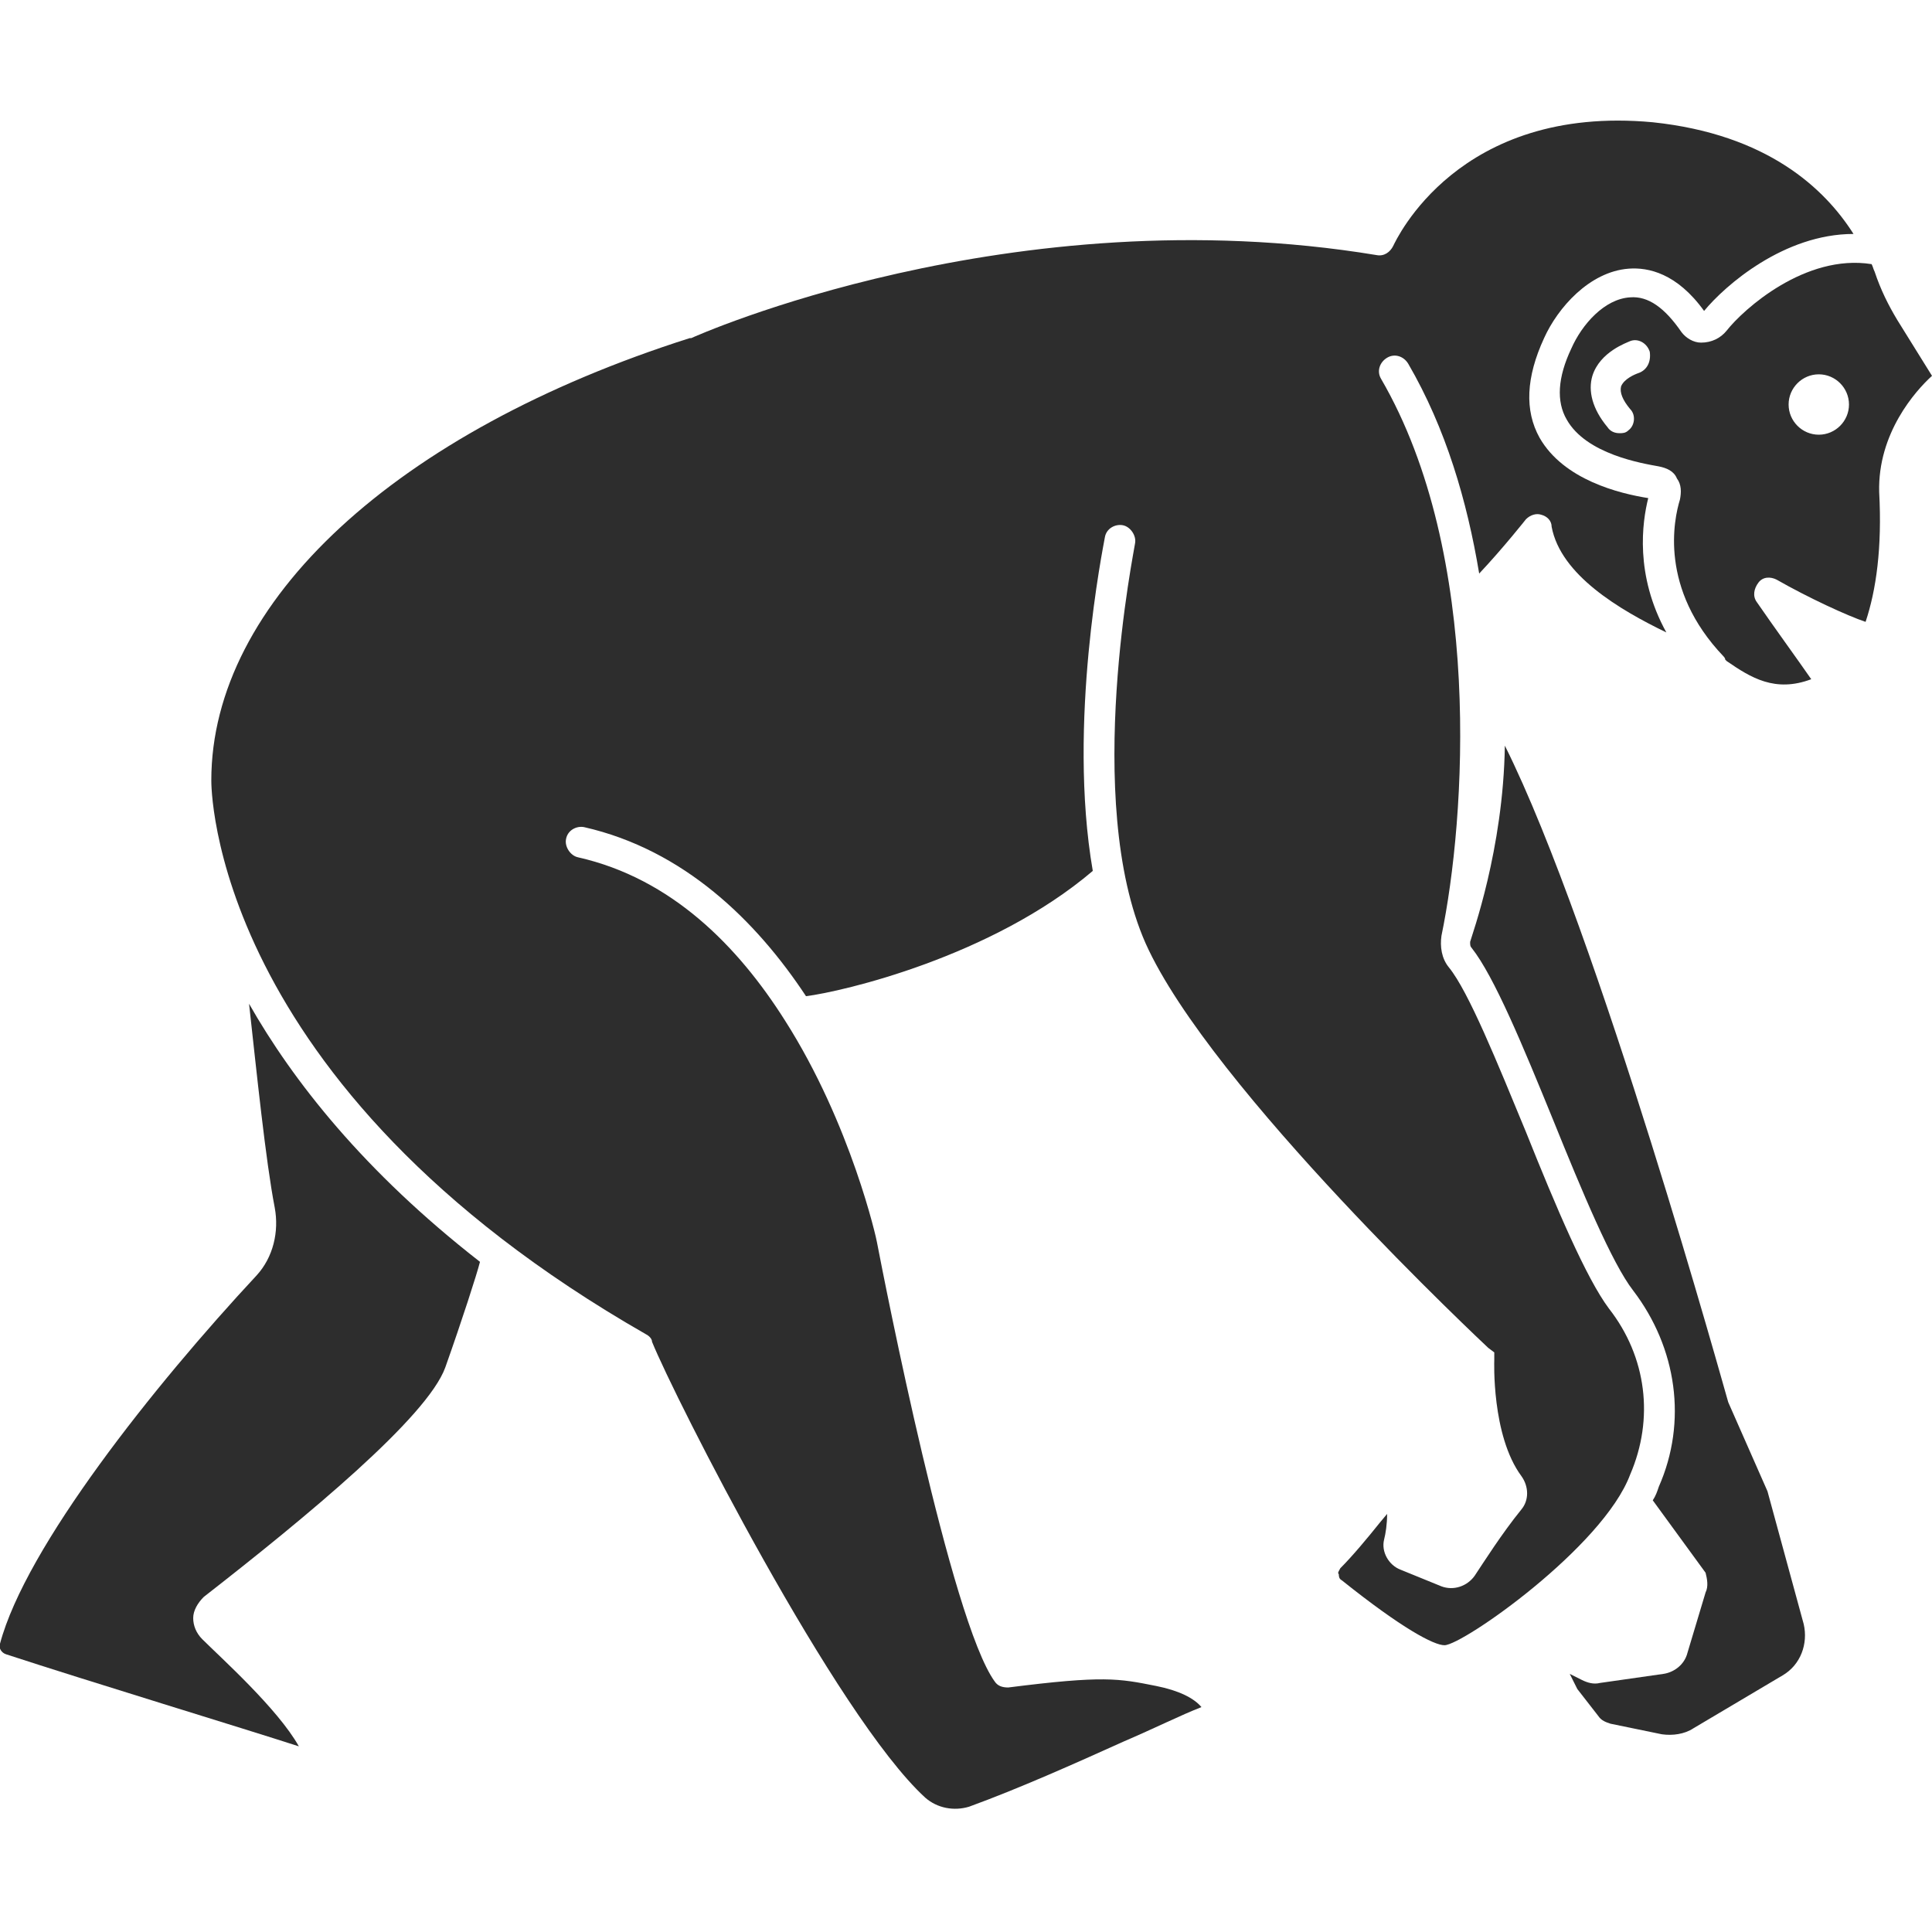 <?xml version="1.0" encoding="utf-8"?>
<!-- Generator: Adobe Illustrator 18.1.0, SVG Export Plug-In . SVG Version: 6.00 Build 0)  -->
<svg version="1.1" baseProfile="tiny" id="Layer_1" xmlns="http://www.w3.org/2000/svg" xmlns:xlink="http://www.w3.org/1999/xlink"
	 x="0px" y="0px" viewBox="0 0 128 128" xml:space="preserve">
<g>
	<path fill="#2D2D2D" d="M117.1,98.8l-2.6-5.9c-0.1-0.3-8.6-31.1-14.8-43.5c-0.1,6.9-2.2,12.6-2.3,13c0,0.2,0,0.3,0.1,0.4
		c1.5,1.9,3.4,6.5,5.4,11.4c1.9,4.7,3.9,9.5,5.3,11.3c2.9,3.8,3.6,8.7,1.7,13c-0.1,0.3-0.2,0.6-0.4,0.9l3.5,4.8
		c0.1,0.4,0.2,0.9,0,1.3l-1.2,4c-0.2,0.8-0.9,1.3-1.6,1.4l-4.2,0.6c-0.4,0.1-0.8,0-1.2-0.2l-0.8-0.4l0.5,1l1.4,1.8
		c0.2,0.3,0.5,0.4,0.8,0.5l3.4,0.7c0.7,0.1,1.5,0,2.1-0.4l5.9-3.5c1.2-0.7,1.7-2.1,1.4-3.4L117.1,98.8z"/>
	<path fill="#2D2D2D" d="M16.5,66.5c0.5,4.5,1.1,10.4,1.7,13.5c0.3,1.6-0.1,3.3-1.2,4.5c-6.8,7.3-15.3,18-17,24.4
		c-0.1,0.3,0.1,0.6,0.4,0.7c5.5,1.8,15.7,4.9,19.4,6.1c-1.4-2.5-5.2-5.9-6.4-7.1c-0.4-0.4-0.6-0.9-0.6-1.4c0-0.5,0.3-1,0.7-1.4
		c6.8-5.3,14.8-11.9,16-15.2c1.1-3.1,2.1-6.2,2.3-7C24.1,77.6,19.4,71.6,16.5,66.5z"/>
	<path fill="#2D2D2D" d="M108,97.7c1.6-3.7,1.1-7.8-1.4-11c-1.5-2-3.5-6.7-5.5-11.7c-1.9-4.6-3.8-9.3-5.1-10.9
		c-0.5-0.6-0.6-1.4-0.5-2.1c1.6-7.7,2.8-25.2-4-36.9c-0.3-0.5-0.1-1.1,0.4-1.4c0.5-0.3,1.1-0.1,1.4,0.4c2.5,4.3,3.9,9.1,4.7,13.9
		c1.6-1.7,3.1-3.6,3.1-3.6c0.3-0.3,0.7-0.4,1-0.3c0.4,0.1,0.7,0.4,0.7,0.8c0.6,3.2,4.5,5.5,7.6,7c-2.1-3.8-1.6-7.3-1.2-8.9
		c-1.9-0.3-5.6-1.2-7.2-4c-1-1.8-0.9-4,0.3-6.6c0.9-2,3-4.4,5.6-4.6c1.3-0.1,3.2,0.3,5,2.8c1.4-1.7,5.3-5.1,9.9-5.1
		c-1.9-3-5.7-6.6-13.3-7.4c-12.9-1.2-17,7.8-17.2,8.2c-0.2,0.4-0.6,0.7-1.1,0.6c-24.2-4-45.2,5.4-45.4,5.5c0,0-0.1,0-0.1,0
		C26.2,28.6,14,39.9,14,51.7c0,0.2-0.2,20.1,28.8,36.7c0.2,0.1,0.4,0.3,0.4,0.5c1.5,3.7,12.2,24.8,18.1,30.2
		c0.8,0.7,1.9,0.9,2.9,0.6c3.3-1.2,7.1-2.9,10.2-4.3c2.1-0.9,3.9-1.8,5.2-2.3c-0.5-0.6-1.5-1.1-3-1.4c-2.5-0.5-3.5-0.7-9.8,0.1
		c-0.4,0-0.7-0.1-0.9-0.4c-2.9-4-7.3-26.5-7.8-29.1c0-0.1-1.7-7.8-6.1-14.7c0,0,0,0,0,0c0,0,0,0,0,0c-3.1-4.9-7.5-9.4-13.7-10.8
		c-0.5-0.1-0.9-0.7-0.8-1.2c0.1-0.6,0.7-0.9,1.2-0.8c6.6,1.5,11.4,6.2,14.7,11.2c2.4-0.3,12.3-2.6,19-8.3
		c-1.7-9.8,0.7-21.5,0.8-22.1c0.1-0.6,0.7-0.9,1.2-0.8c0.5,0.1,0.9,0.7,0.8,1.2c0,0.2-3.5,17,0.7,26.5c4.3,9.6,22.6,26.7,22.7,26.8
		l0.4,0.3l0,0.5c0,0-0.2,5,1.8,7.7c0.5,0.7,0.5,1.6,0,2.2c-1.3,1.6-2.5,3.5-3.1,4.4c-0.5,0.7-1.4,1-2.2,0.7l-2.7-1.1
		c-0.8-0.3-1.3-1.2-1.1-2c0.1-0.4,0.2-1,0.2-1.7l-0.5,0.6c-0.8,1-1.8,2.2-2.6,3c-0.1,0.2-0.2,0.3-0.1,0.4c0,0.1,0,0.3,0.2,0.4
		c4,3.2,6.1,4.3,6.8,4.3c0,0,0,0,0,0C96.9,109,106.2,102.5,108,97.7z"/>
	<path fill="#2D2D2D" d="M128,24.9l-2.3-3.7c-0.6-1-1.1-2-1.5-3.2c-0.1-0.2-0.1-0.3-0.2-0.5c-4.4-0.7-8.5,3-9.6,4.4
		c-0.4,0.5-1,0.8-1.7,0.8c-0.5,0-1-0.3-1.3-0.7c-1.1-1.6-2.2-2.4-3.4-2.3c-1.7,0.1-3.2,1.8-3.9,3.4c-0.9,1.9-1,3.5-0.3,4.7
		c1.3,2.3,5,2.9,6.1,3.1c0.5,0.1,1,0.3,1.2,0.8c0.3,0.4,0.3,0.9,0.2,1.4c-0.4,1.3-1.4,5.9,2.9,10.4c0,0,0.1,0.1,0.1,0.2c0,0,0,0,0,0
		l0.1,0.1c1.6,1.1,3.2,2.1,5.6,1.2c-0.9-1.3-2.5-3.5-3.6-5.1c-0.3-0.4-0.2-0.9,0.1-1.3c0.3-0.4,0.8-0.4,1.2-0.2
		c2.1,1.2,4.7,2.4,5.9,2.8c0.7-2.1,1.1-4.9,0.9-8.6C124.4,28.7,126.9,25.9,128,24.9z M108.6,24.7c-0.3,0.1-1,0.4-1.2,0.9
		c-0.1,0.4,0.1,0.9,0.6,1.5c0.4,0.4,0.3,1.1-0.1,1.4c-0.2,0.2-0.4,0.2-0.6,0.2c-0.3,0-0.6-0.1-0.8-0.4c-1-1.2-1.3-2.4-1-3.4
		c0.5-1.6,2.3-2.2,2.5-2.3c0.5-0.2,1.1,0.1,1.3,0.7C109.4,24,109.1,24.5,108.6,24.7z M120.5,28.8c-1.1,0-2-0.9-2-2c0-1.1,0.9-2,2-2
		c1.1,0,2,0.9,2,2C122.5,27.9,121.6,28.8,120.5,28.8z"/>
</g>
</svg>
